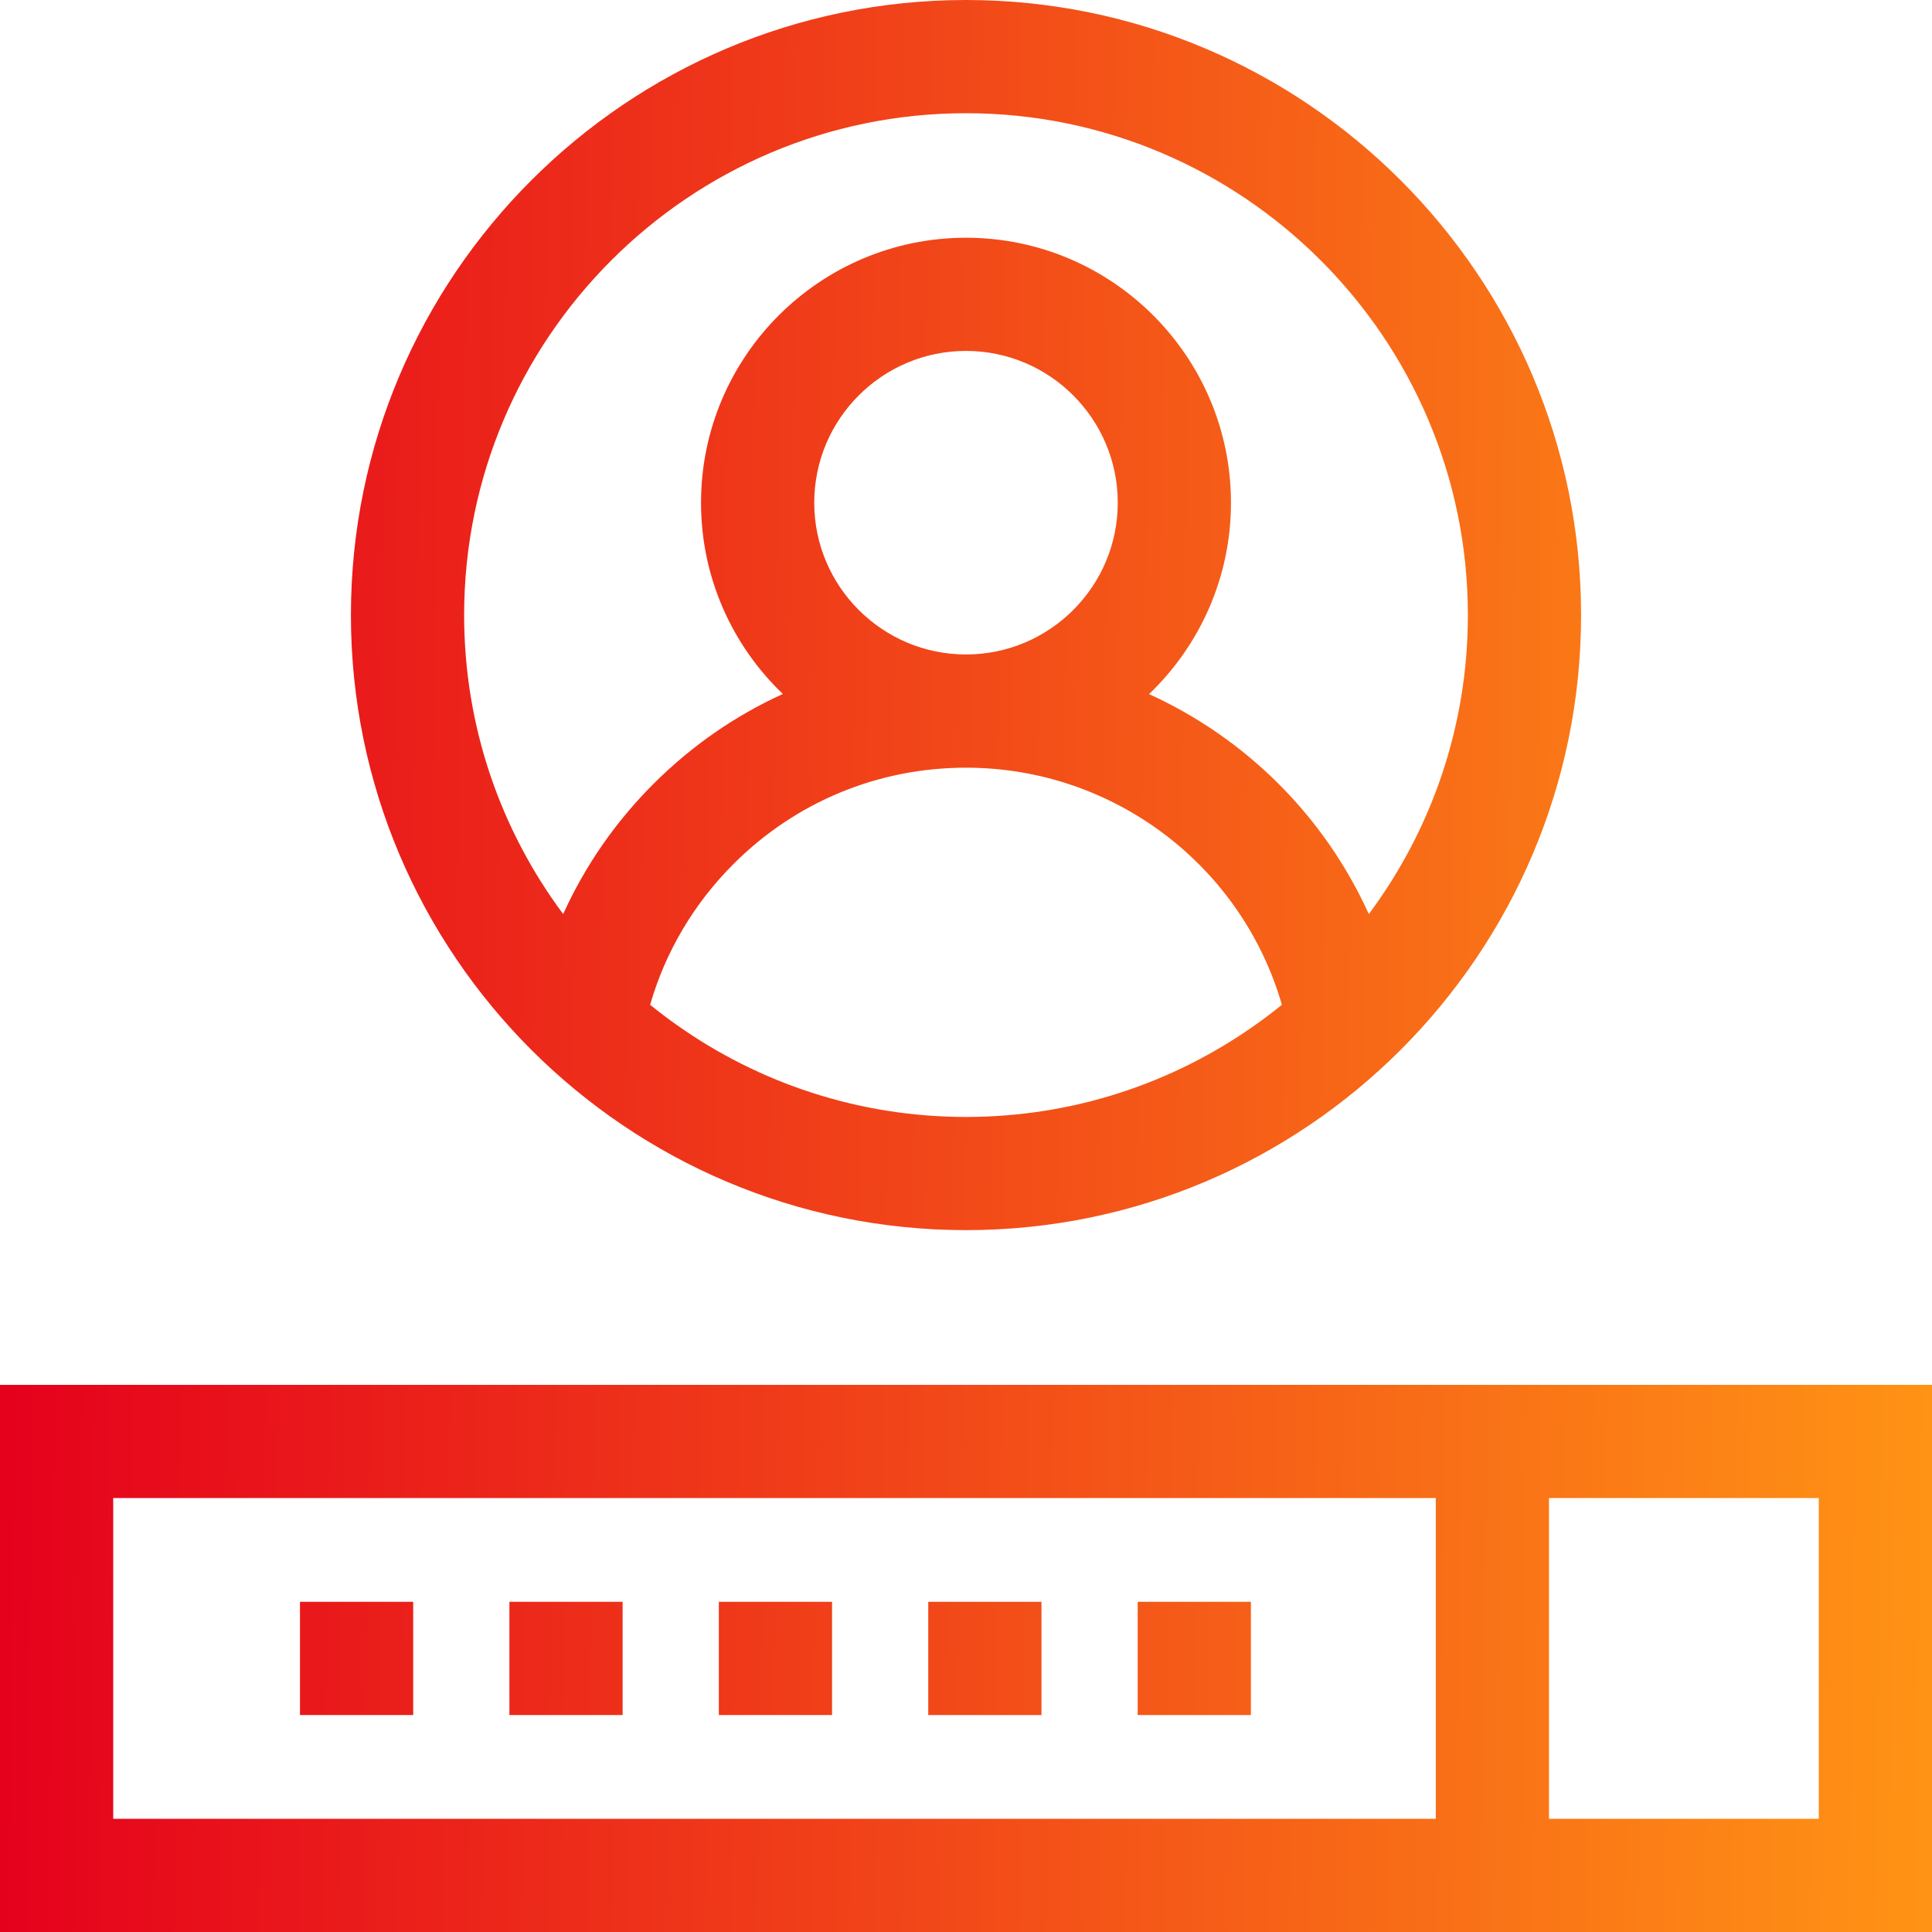 <svg width="60" height="60" viewBox="0 0 60 60" fill="none" xmlns="http://www.w3.org/2000/svg">
<path fill-rule="evenodd" clip-rule="evenodd" d="M49.102 19.102C49.102 29.634 40.533 38.203 30 38.203C19.467 38.203 10.898 29.634 10.898 19.102C10.898 8.569 19.467 0 30 0C40.533 0 49.102 8.569 49.102 19.102ZM30 10.898C27.401 10.898 25.287 13.012 25.287 15.612C25.287 18.211 27.401 20.325 30 20.325C32.599 20.325 34.713 18.211 34.713 15.612C34.713 13.012 32.599 10.898 30 10.898ZM21.034 31.843C23.571 33.634 26.665 34.688 30 34.688C33.335 34.688 36.429 33.634 38.966 31.843C39.255 31.639 39.537 31.426 39.81 31.205C38.563 26.884 34.583 23.841 30 23.841C27.272 23.841 24.708 24.904 22.779 26.832C21.548 28.063 20.665 29.559 20.19 31.205C20.463 31.426 20.744 31.639 21.034 31.843ZM45.586 19.102C45.586 10.507 38.594 3.516 30 3.516C21.405 3.516 14.414 10.507 14.414 19.102C14.414 22.579 15.558 25.792 17.49 28.387C18.166 26.895 19.11 25.528 20.292 24.346C21.475 23.163 22.834 22.224 24.312 21.552C22.747 20.054 21.771 17.945 21.771 15.612C21.771 11.074 25.463 7.383 30 7.383C34.537 7.383 38.229 11.074 38.229 15.612C38.229 17.946 37.251 20.056 35.685 21.556C38.686 22.921 41.131 25.34 42.51 28.389C44.441 25.793 45.586 22.579 45.586 19.102ZM0 43.008V60H60V43.008H0ZM3.516 46.523H44.59V56.484H3.516V46.523ZM56.484 56.484H48.105V46.523H56.484V56.484ZM9.316 49.746H12.832V53.262H9.316V49.746ZM19.336 49.746H15.82V53.262H19.336V49.746ZM22.324 49.746H25.84V53.262H22.324V49.746ZM32.344 49.746H28.828V53.262H32.344V49.746ZM35.332 49.746H38.848V53.262H35.332V49.746Z" fill="url(#paint0_linear)"/>
<defs>
<linearGradient id="paint0_linear" x1="-1.12874e-06" y1="35.7" x2="60" y2="36.6" gradientUnits="userSpaceOnUse">
<stop stop-color="#E5001C"/>
<stop offset="1" stop-color="#FF9315"/>
</linearGradient>
</defs>
</svg>
